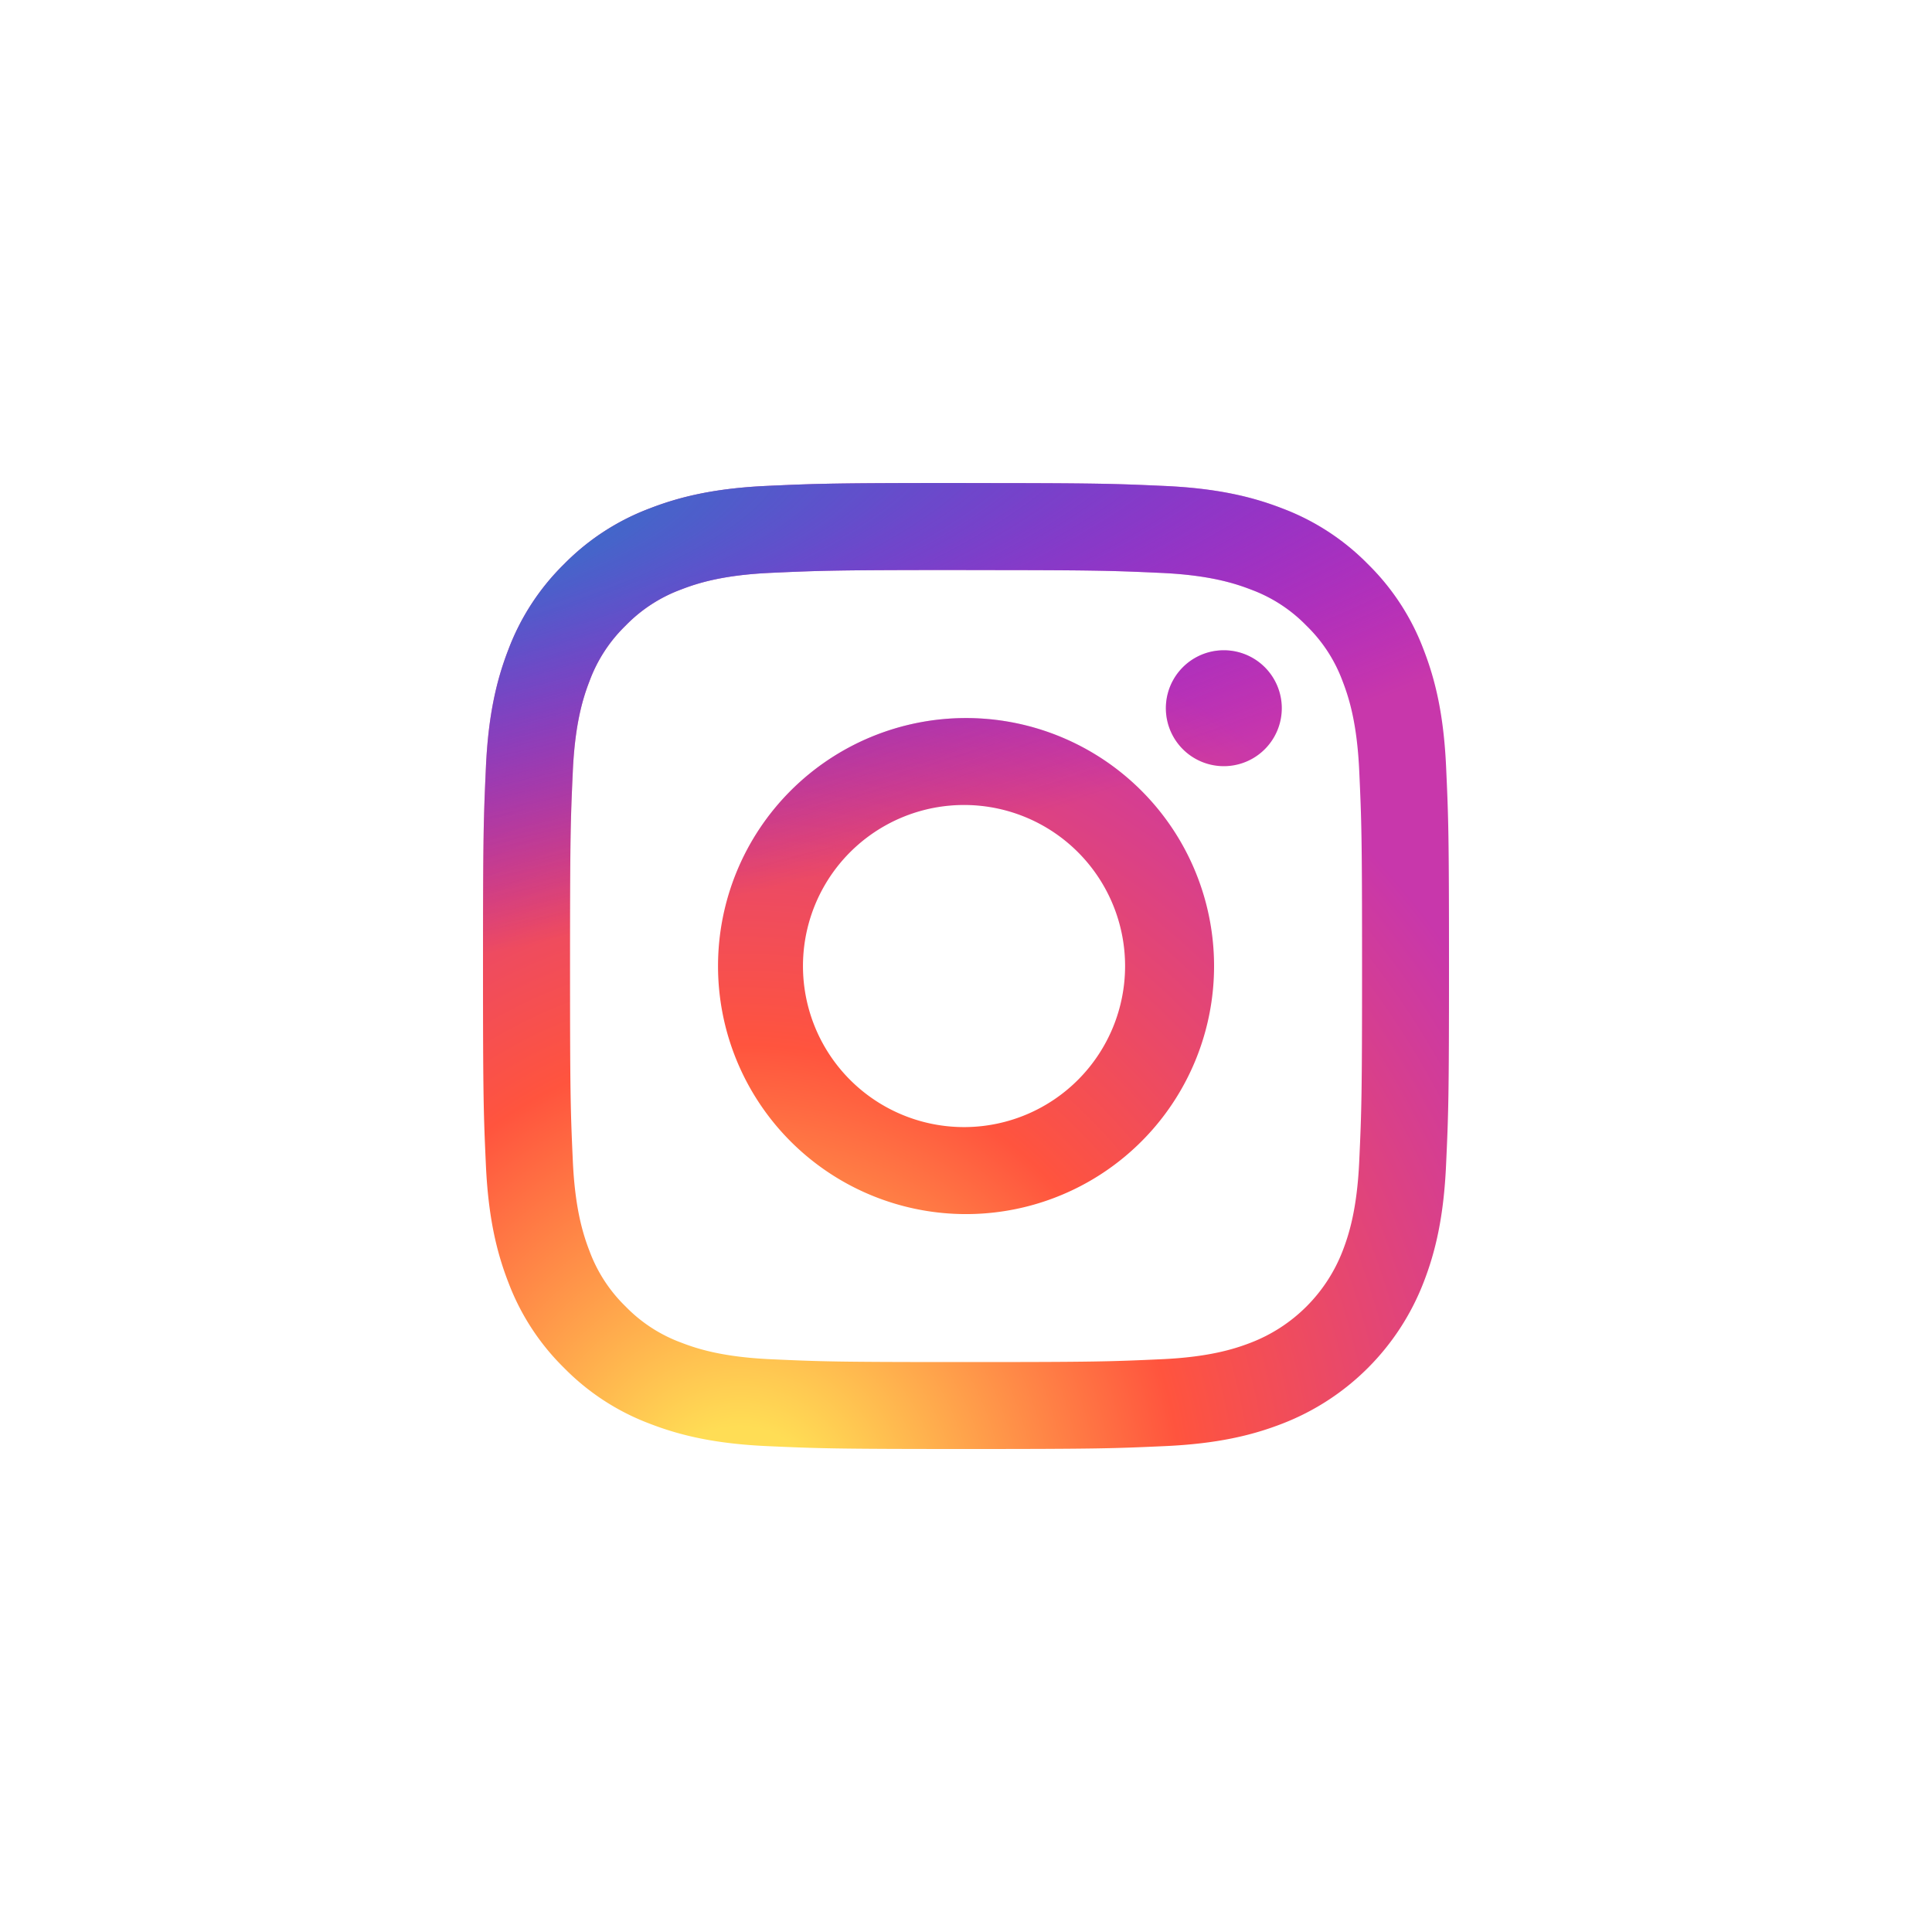 <svg xmlns="http://www.w3.org/2000/svg" fill="none" viewBox="0 0 80 80">
    <defs>
        <radialGradient id="a" cx="0" cy="0" r="1" gradientTransform="matrix(0 -39.643 36.871 0 30.625 63.08)" gradientUnits="userSpaceOnUse">
            <stop stop-color="#FD5" />
            <stop offset=".1" stop-color="#FD5" />
            <stop offset=".5" stop-color="#FF543E" />
            <stop offset="1" stop-color="#C837AB" />
        </radialGradient>
        <radialGradient id="b" cx="0" cy="0" r="1" gradientTransform="matrix(3.478 17.376 -71.624 14.337 13.3 22.882)" gradientUnits="userSpaceOnUse">
            <stop stop-color="#3771C8" />
            <stop offset=".128" stop-color="#3771C8" />
            <stop offset="1" stop-color="#60F" stop-opacity="0" />
        </radialGradient>
    </defs>
    <path fill="url(#a)" fill-rule="evenodd" d="M40 23.606c5.34 0 5.972.021 8.082.117 1.95.089 3.009.415 3.714.688.87.32 1.656.832 2.302 1.497a6.19 6.19 0 0 1 1.497 2.302c.273.705.599 1.764.688 3.713.096 2.11.117 2.742.117 8.082 0 5.34-.021 5.972-.117 8.081-.089 1.95-.415 3.009-.688 3.714a6.629 6.629 0 0 1-3.796 3.795c-.705.274-1.764.6-3.714.688-2.108.096-2.741.117-8.082.117-5.34 0-5.973-.02-8.082-.117-1.95-.089-3.009-.414-3.714-.688a6.192 6.192 0 0 1-2.302-1.496 6.194 6.194 0 0 1-1.497-2.302c-.273-.705-.599-1.764-.688-3.714-.096-2.11-.116-2.741-.116-8.081s.02-5.973.116-8.082c.09-1.95.415-3.008.689-3.713.32-.87.831-1.657 1.496-2.302a6.192 6.192 0 0 1 2.302-1.497c.705-.274 1.764-.6 3.714-.688 2.11-.096 2.742-.117 8.082-.117l-.003.003ZM40.003 20c-5.432 0-6.113.023-8.246.12-2.133.098-3.586.439-4.856.933a9.82 9.82 0 0 0-3.544 2.306 9.82 9.82 0 0 0-2.308 3.544c-.493 1.27-.831 2.726-.928 4.855-.097 2.128-.121 2.812-.121 8.244 0 5.431.023 6.112.12 8.245.098 2.133.436 3.583.93 4.853a9.819 9.819 0 0 0 2.307 3.542A9.806 9.806 0 0 0 26.9 58.95c1.27.494 2.726.832 4.854.93 2.129.096 2.815.12 8.247.12 5.431 0 6.113-.023 8.246-.12 2.133-.098 3.581-.436 4.851-.93a10.22 10.22 0 0 0 5.85-5.85c.495-1.27.834-2.726.93-4.854C59.976 46.117 60 45.43 60 40c0-5.431-.023-6.113-.12-8.246-.098-2.133-.436-3.58-.93-4.85a9.806 9.806 0 0 0-2.307-3.543 9.82 9.82 0 0 0-3.544-2.308c-1.27-.494-2.726-.832-4.854-.93-2.129-.096-2.813-.12-8.245-.12l.003-.003ZM40 29.733a10.27 10.27 0 0 0-7.262 17.53A10.27 10.27 0 1 0 40 29.733Zm0 16.937a6.669 6.669 0 1 1 0-13.337 6.669 6.669 0 0 1 0 13.337Zm13.076-17.344a2.4 2.4 0 1 1-4.8 0 2.4 2.4 0 0 1 4.8 0Z" clip-rule="evenodd" />
    <path fill="url(#b)" fill-rule="evenodd" d="M40 23.606c5.34 0 5.972.021 8.082.117 1.95.089 3.009.415 3.714.688.87.32 1.656.832 2.302 1.497a6.19 6.19 0 0 1 1.497 2.302c.273.705.599 1.764.688 3.713.096 2.11.117 2.742.117 8.082 0 5.34-.021 5.972-.117 8.081-.089 1.95-.415 3.009-.688 3.714a6.629 6.629 0 0 1-3.796 3.795c-.705.274-1.764.6-3.714.688-2.108.096-2.741.117-8.082.117-5.34 0-5.973-.02-8.082-.117-1.95-.089-3.009-.414-3.714-.688a6.192 6.192 0 0 1-2.302-1.496 6.194 6.194 0 0 1-1.497-2.302c-.273-.705-.599-1.764-.688-3.714-.096-2.11-.116-2.741-.116-8.081s.02-5.973.116-8.082c.09-1.95.415-3.008.689-3.713.32-.87.831-1.657 1.496-2.302a6.192 6.192 0 0 1 2.302-1.497c.705-.274 1.764-.6 3.714-.688 2.11-.096 2.742-.117 8.082-.117l-.003.003ZM40.003 20c-5.432 0-6.113.023-8.246.12-2.133.098-3.586.439-4.856.933a9.82 9.82 0 0 0-3.544 2.306 9.82 9.82 0 0 0-2.308 3.544c-.493 1.27-.831 2.726-.928 4.855-.097 2.128-.121 2.812-.121 8.244 0 5.431.023 6.112.12 8.245.098 2.133.436 3.583.93 4.853a9.819 9.819 0 0 0 2.307 3.542A9.806 9.806 0 0 0 26.9 58.95c1.27.494 2.726.832 4.854.93 2.129.096 2.815.12 8.247.12 5.431 0 6.113-.023 8.246-.12 2.133-.098 3.581-.436 4.851-.93a10.22 10.22 0 0 0 5.85-5.85c.495-1.27.834-2.726.93-4.854C59.976 46.117 60 45.43 60 40c0-5.431-.023-6.113-.12-8.246-.098-2.133-.436-3.58-.93-4.85a9.806 9.806 0 0 0-2.307-3.543 9.82 9.82 0 0 0-3.544-2.308c-1.27-.494-2.726-.832-4.854-.93-2.129-.096-2.813-.12-8.245-.12l.003-.003ZM40 29.733a10.27 10.27 0 0 0-7.262 17.53A10.27 10.27 0 1 0 40 29.733Zm0 16.937a6.669 6.669 0 1 1 0-13.337 6.669 6.669 0 0 1 0 13.337Zm13.076-17.344a2.4 2.4 0 1 1-4.8 0 2.4 2.4 0 0 1 4.8 0Z" clip-rule="evenodd" />
</svg>